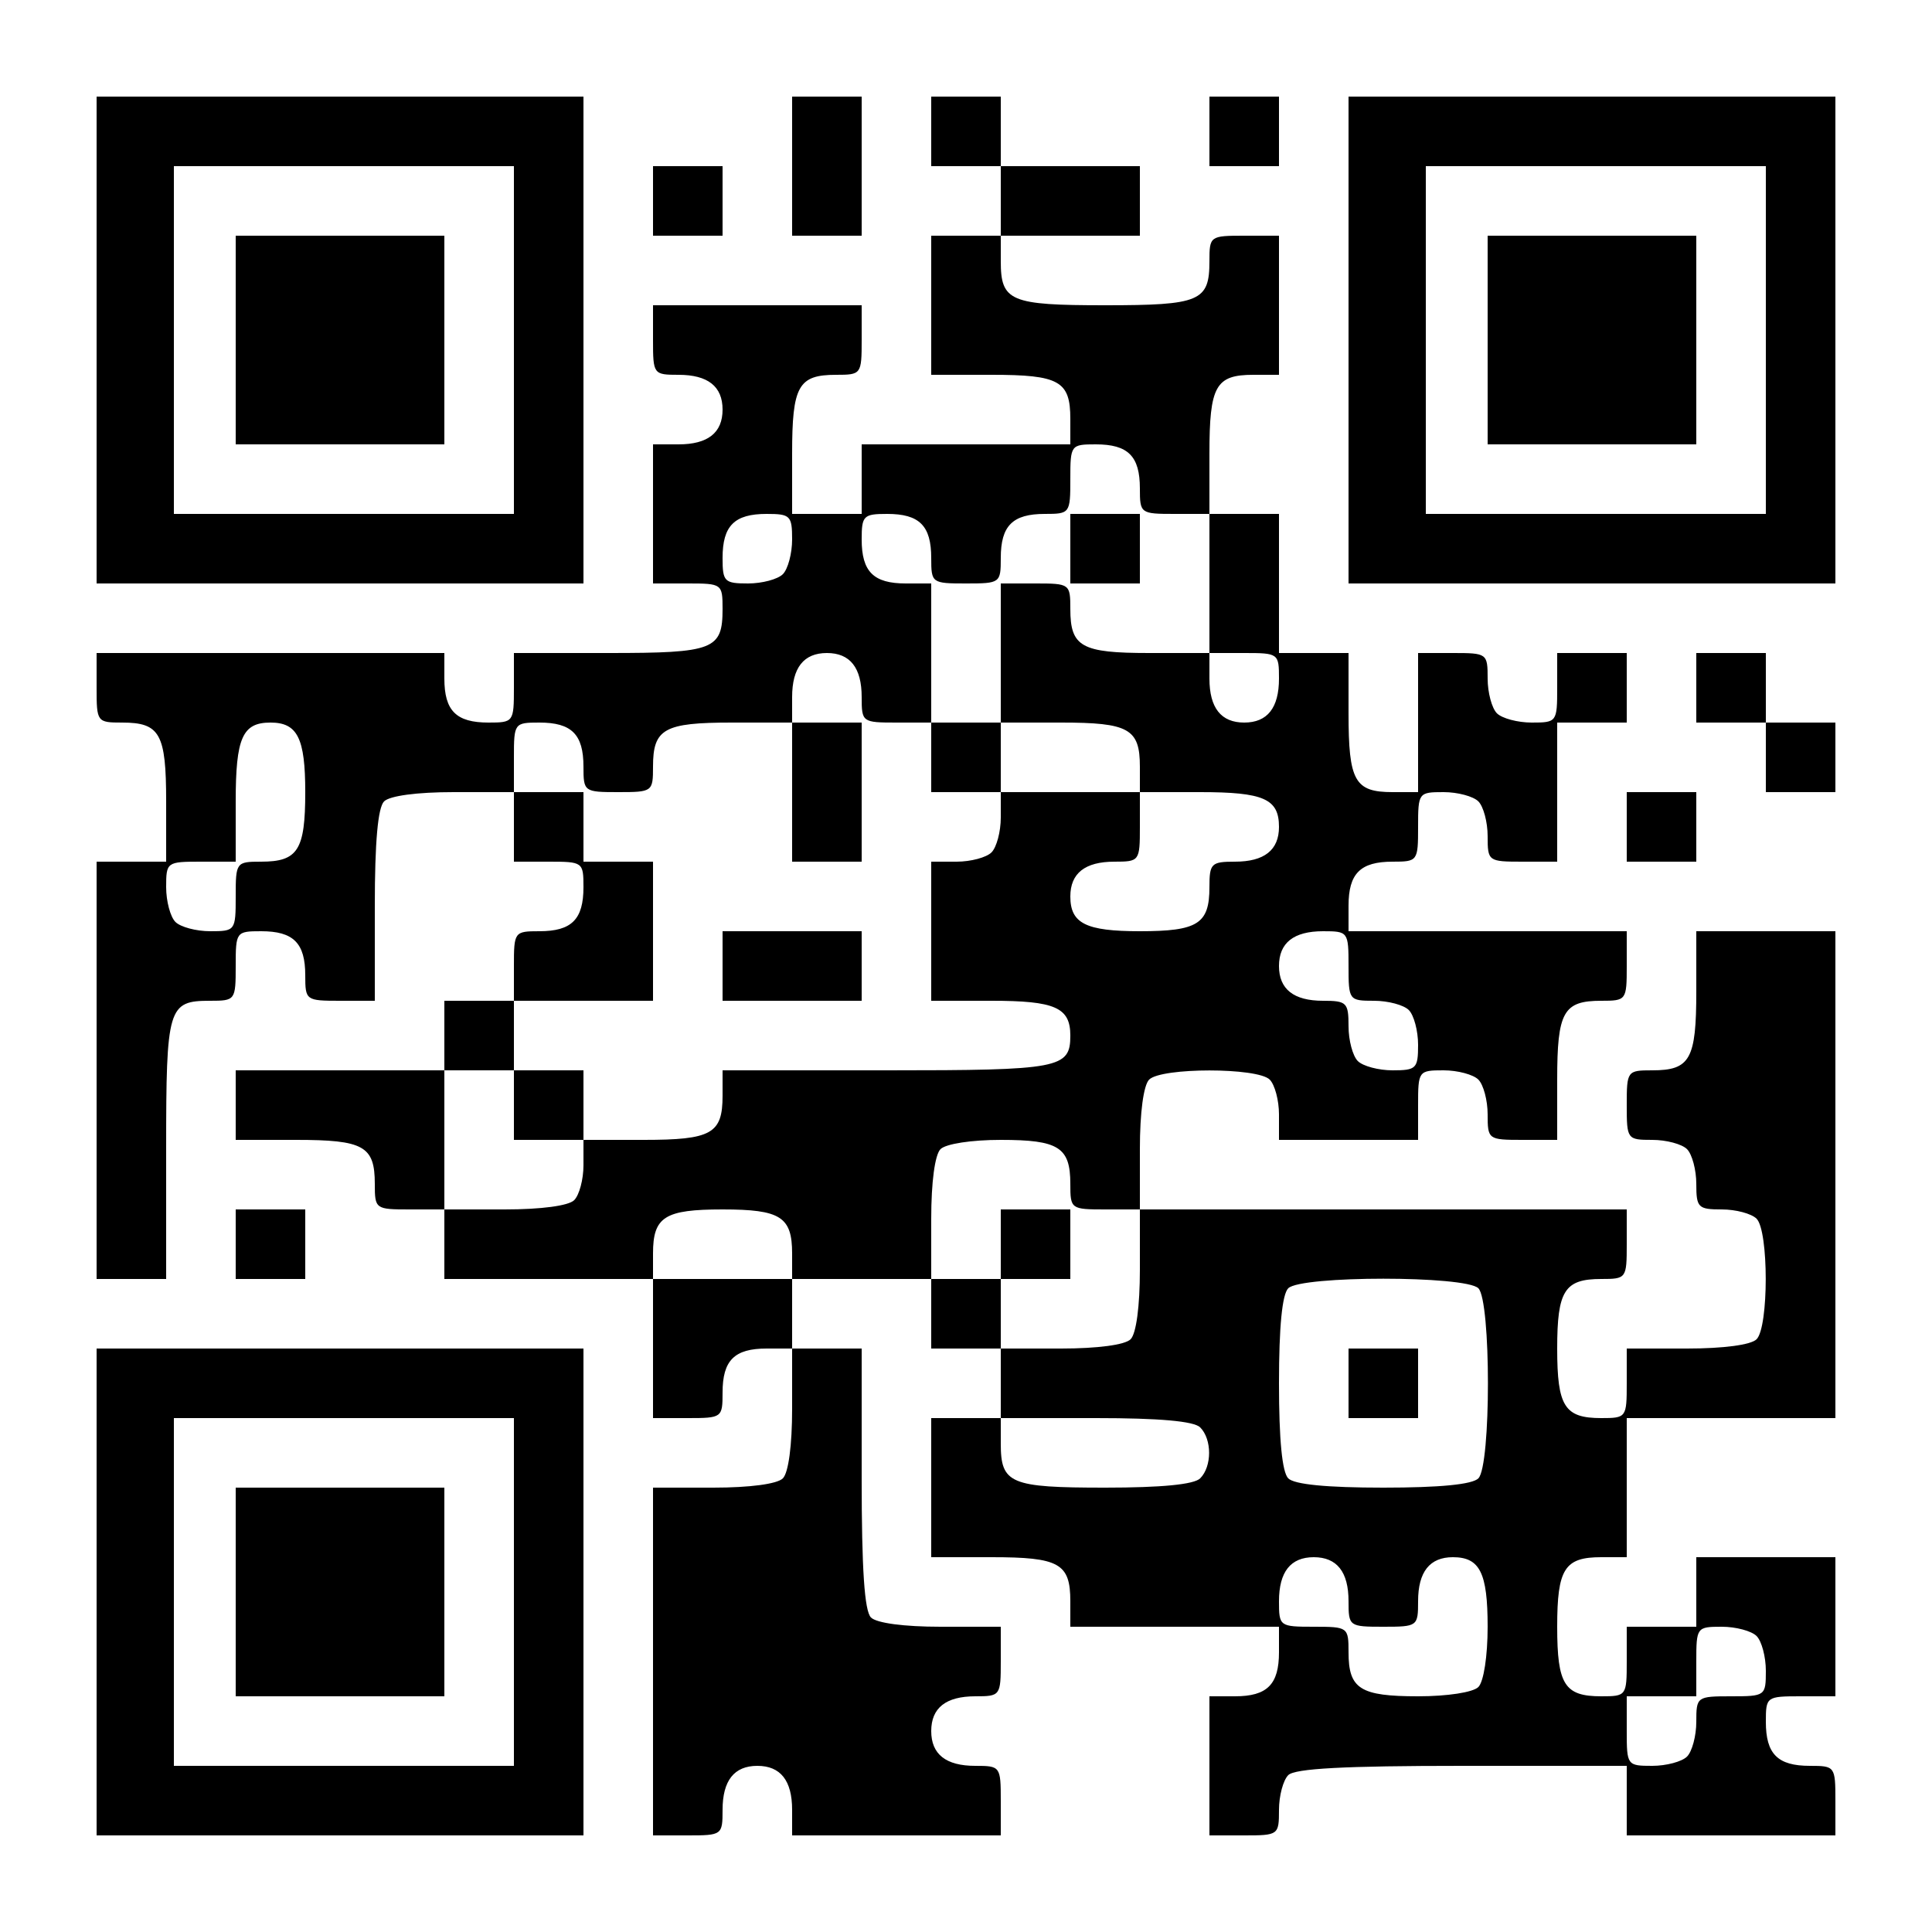 <?xml version="1.0" encoding="UTF-8" standalone="no"?>
<!-- Created with Inkscape (http://www.inkscape.org/) -->

<svg
   xmlns:dc="http://purl.org/dc/elements/1.1/"
   xmlns:cc="http://creativecommons.org/ns#"
   xmlns:rdf="http://www.w3.org/1999/02/22-rdf-syntax-ns#"
   xmlns:svg="http://www.w3.org/2000/svg"
   xmlns="http://www.w3.org/2000/svg"
   xmlns:sodipodi="http://sodipodi.sourceforge.net/DTD/sodipodi-0.dtd"
   xmlns:inkscape="http://www.inkscape.org/namespaces/inkscape"
   width="100mm"
   height="100mm"
   viewBox="0 0 100 100"
   version="1.1"
   id="svg41623"
   sodipodi:docname="qrcode.svg">
  <defs
     id="defs41617" />
  <sodipodi:namedview
     id="base"
     pagecolor="#ffffff"
     bordercolor="#666666"
     borderopacity="1.0"
     inkscape:pageopacity="0"
     inkscape:pageshadow="2"
     inkscape:zoom="1.1272276"
     inkscape:cx="120.28378"
     inkscape:cy="199.88398"
     inkscape:document-units="mm"
     inkscape:current-layer="layer1"
     showgrid="false"
     inkscape:window-width="2556"
     inkscape:window-height="1365"
     inkscape:window-x="0"
     inkscape:window-y="73"
     inkscape:window-maximized="0"
     inkscape:pagecheckerboard="true" />
  <g
     inkscape:label="Layer 1"
     inkscape:groupmode="layer"
     id="layer1"
     transform="translate(0,-197)">
    <path
       style="fill:#000000;stroke-width:0.4"
       d="M 5,279.4 V 266.8 H 17.6 30.2 V 279.4 292 H 17.6 5 Z m 21.6,0 V 270.4 h -8.8 -8.8 v 9 9 h 8.8 H 26.6 Z m -14.4,0 V 274 h 5.4 5.4 v 5.4 5.4 h -5.4 -5.4 z m 21.6,3.6 V 274 h 3.12 c 1.893,0 3.309,-0.189 3.6,-0.48 0.291,-0.291 0.48,-1.707 0.48,-3.6 v -3.12 h -1.32 c -1.669,0 -2.28,0.611 -2.28,2.28 0,1.298 -0.03,1.32 -1.8,1.32 h -1.8 v -3.6 -3.6 H 28.4 23 V 261.4 259.6 h -1.8 c -1.77,0 -1.8,-0.022 -1.8,-1.32 C 19.4,256.319 18.828,256 15.32,256 H 12.2 V 254.2 252.4 H 17.6 23 V 250.6 248.8 h 1.8 1.8 v -1.8 c 0,-1.77 0.022,-1.8 1.32,-1.8 1.669,0 2.28,-0.611 2.28,-2.28 C 30.2,241.622 30.17,241.6 28.4,241.6 H 26.6 V 239.8 238 h -3.12 c -1.893,0 -3.309,0.189 -3.6,0.48 -0.321,0.321 -0.48,2.107 -0.48,5.4 V 248.8 h -1.8 c -1.77,0 -1.8,-0.022 -1.8,-1.32 0,-1.669 -0.611,-2.28 -2.28,-2.28 -1.298,0 -1.32,0.03 -1.32,1.8 0,1.77 -0.022,1.8 -1.32,1.8 -2.187,0 -2.28,0.314 -2.28,7.68 v 6.72 H 6.8 5 v -10.8 -10.8 h 1.8 1.8 v -3.12 C 8.6,234.972 8.281,234.4 6.32,234.4 5.022,234.4 5,234.37 5,232.6 V 230.8 h 9 9 v 1.32 c 0,1.669 0.611,2.28 2.28,2.28 1.298,0 1.32,-0.03 1.32,-1.8 V 230.8 h 4.92 c 5.432,0 5.88,-0.174 5.88,-2.28 0,-1.298 -0.03,-1.32 -1.8,-1.32 h -1.8 v -3.6 -3.6 h 1.32 c 1.52,0 2.28,-0.6 2.28,-1.8 0,-1.2 -0.76,-1.8 -2.28,-1.8 -1.298,0 -1.32,-0.03 -1.32,-1.8 V 212.8 h 5.4 5.4 v 1.8 c 0,1.77 -0.022,1.8 -1.32,1.8 -1.961,0 -2.28,0.572 -2.28,4.08 v 3.12 h 1.8 1.8 V 221.8 220 h 5.4 5.4 v -1.32 C 55.4,216.719 54.828,216.4 51.32,216.4 H 48.2 v -3.6 -3.6 H 50 51.8 V 207.4 205.6 H 50 48.2 V 203.8 202 h 1.8 1.8 v 1.8 1.8 h 3.6 3.6 v 1.8 1.8 h -3.6 -3.6 v 1.32 c 0,2.076 0.482,2.28 5.4,2.28 4.918,0 5.4,-0.204 5.4,-2.28 0,-1.298 0.03,-1.32 1.8,-1.32 h 1.8 v 3.6 3.6 h -1.32 c -1.961,0 -2.28,0.572 -2.28,4.08 v 3.12 h 1.8 1.8 v 3.6 3.6 h 1.8 1.8 v 3.12 c 0,3.508 0.319,4.08 2.28,4.08 h 1.32 v -3.6 -3.6 h 1.8 c 1.77,0 1.8,0.022 1.8,1.32 0,0.726 0.216,1.536 0.48,1.8 0.264,0.264 1.074,0.48 1.8,0.48 1.298,0 1.32,-0.03 1.32,-1.8 V 230.8 h 1.8 1.8 v 1.8 1.8 h -1.8 -1.8 v 3.6 3.6 h -1.8 c -1.77,0 -1.8,-0.022 -1.8,-1.32 0,-0.726 -0.216,-1.536 -0.48,-1.8 -0.264,-0.264 -1.074,-0.48 -1.8,-0.48 -1.298,0 -1.32,0.03 -1.32,1.8 0,1.77 -0.022,1.8 -1.32,1.8 -1.669,0 -2.28,0.611 -2.28,2.28 V 245.2 h 7.2 7.2 v 1.8 c 0,1.77 -0.022,1.8 -1.32,1.8 -1.961,0 -2.28,0.572 -2.28,4.08 V 256 h -1.8 c -1.77,0 -1.8,-0.022 -1.8,-1.32 0,-0.726 -0.216,-1.536 -0.48,-1.8 -0.264,-0.264 -1.074,-0.48 -1.8,-0.48 -1.298,0 -1.32,0.03 -1.32,1.8 V 256 h -3.6 -3.6 v -1.32 c 0,-0.726 -0.216,-1.536 -0.48,-1.8 -0.632,-0.632 -5.608,-0.632 -6.24,0 -0.291,0.291 -0.48,1.707 -0.48,3.6 v 3.12 h 12.6 12.6 v 1.8 c 0,1.77 -0.022,1.8 -1.32,1.8 -1.899,0 -2.28,0.601 -2.28,3.6 0,2.999 0.381,3.6 2.28,3.6 1.298,0 1.32,-0.03 1.32,-1.8 V 266.8 h 3.12 c 1.893,0 3.309,-0.189 3.6,-0.48 0.632,-0.632 0.632,-5.608 0,-6.24 -0.264,-0.264 -1.074,-0.48 -1.8,-0.48 -1.227,0 -1.32,-0.093 -1.32,-1.32 0,-0.726 -0.216,-1.536 -0.48,-1.8 -0.264,-0.264 -1.074,-0.48 -1.8,-0.48 -1.298,0 -1.32,-0.03 -1.32,-1.8 0,-1.77 0.022,-1.8 1.32,-1.8 1.961,0 2.28,-0.572 2.28,-4.08 V 245.2 H 91.4 95 V 257.8 270.4 h -5.4 -5.4 v 3.6 3.6 h -1.32 c -1.899,0 -2.28,0.601 -2.28,3.6 0,2.999 0.381,3.6 2.28,3.6 1.298,0 1.32,-0.03 1.32,-1.8 V 281.2 H 86 87.8 V 279.4 277.6 h 3.6 3.6 v 3.6 3.6 h -1.8 c -1.77,0 -1.8,0.022 -1.8,1.32 0,1.669 0.611,2.28 2.28,2.28 1.298,0 1.32,0.03 1.32,1.8 V 292 H 89.6 84.2 V 290.2 288.4 h -8.52 c -6.093,0 -8.657,0.137 -9,0.48 -0.264,0.264 -0.48,1.074 -0.48,1.8 C 66.2,291.978 66.17,292 64.4,292 h -1.8 v -3.6 -3.6 h 1.32 c 1.669,0 2.28,-0.611 2.28,-2.28 V 281.2 h -5.4 -5.4 v -1.32 C 55.4,277.919 54.828,277.6 51.32,277.6 H 48.2 V 274 270.4 H 50 51.8 V 268.6 266.8 H 50 48.2 V 265 263.2 H 44.6 41 v 1.8 1.8 h 1.8 1.8 v 6.72 c 0,4.693 0.145,6.865 0.48,7.2 0.291,0.291 1.707,0.48 3.6,0.48 h 3.12 v 1.8 c 0,1.77 -0.022,1.8 -1.32,1.8 -1.52,0 -2.28,0.6 -2.28,1.8 0,1.2 0.76,1.8 2.28,1.8 1.298,0 1.32,0.03 1.32,1.8 V 292 H 46.4 41 v -1.32 C 41,289.16 40.4,288.4 39.2,288.4 c -1.2,0 -1.8,0.76 -1.8,2.28 C 37.4,291.978 37.37,292 35.6,292 H 33.8 Z M 87.32,287.92 c 0.264,-0.264 0.48,-1.074 0.48,-1.8 0,-1.298 0.03,-1.32 1.8,-1.32 1.77,0 1.8,-0.022 1.8,-1.32 0,-0.726 -0.216,-1.536 -0.48,-1.8 -0.264,-0.264 -1.074,-0.48 -1.8,-0.48 -1.298,0 -1.32,0.03 -1.32,1.8 V 284.8 H 86 84.2 v 1.8 c 0,1.77 0.022,1.8 1.32,1.8 0.726,0 1.536,-0.216 1.8,-0.48 z m -10.8,-3.6 c 0.276,-0.276 0.48,-1.6 0.48,-3.12 0,-2.796 -0.402,-3.6 -1.8,-3.6 -1.2,0 -1.8,0.76 -1.8,2.28 0,1.298 -0.03,1.32 -1.8,1.32 -1.77,0 -1.8,-0.022 -1.8,-1.32 0,-1.52 -0.6,-2.28 -1.8,-2.28 -1.2,0 -1.8,0.76 -1.8,2.28 0,1.298 0.03,1.32 1.8,1.32 1.77,0 1.8,0.022 1.8,1.32 0,1.899 0.601,2.28 3.6,2.28 1.52,0 2.844,-0.204 3.12,-0.48 z m -14.4,-10.8 c 0.617,-0.617 0.617,-2.023 0,-2.64 -0.321,-0.321 -2.107,-0.48 -5.4,-0.48 H 51.8 v 1.32 c 0,2.076 0.482,2.28 5.4,2.28 2.92,0 4.604,-0.164 4.92,-0.48 z m 14.4,0 c 0.66,-0.66 0.66,-9.18 0,-9.84 -0.66,-0.66 -9.18,-0.66 -9.84,0 -0.316,0.316 -0.48,2 -0.48,4.92 0,2.92 0.164,4.604 0.48,4.92 0.316,0.316 2,0.48 4.92,0.48 2.92,0 4.604,-0.164 4.92,-0.48 z M 69.8,268.6 V 266.8 h 1.8 1.8 V 268.6 270.4 H 71.6 69.8 Z M 58.52,266.32 c 0.291,-0.291 0.48,-1.707 0.48,-3.6 v -3.12 h -1.8 c -1.77,0 -1.8,-0.022 -1.8,-1.32 C 55.4,256.381 54.799,256 51.8,256 c -1.52,0 -2.844,0.204 -3.12,0.48 -0.291,0.291 -0.48,1.707 -0.48,3.6 v 3.12 h 1.8 1.8 v 1.8 1.8 h 3.12 c 1.893,0 3.309,-0.189 3.6,-0.48 z M 51.8,261.4 V 259.6 h 1.8 1.8 v 1.8 1.8 h -1.8 -1.8 z m -10.8,0.48 C 41,259.981 40.399,259.6 37.4,259.6 c -2.999,0 -3.6,0.381 -3.6,2.28 V 263.2 H 37.4 41 Z M 29.72,259.12 c 0.264,-0.264 0.48,-1.074 0.48,-1.8 V 256 h 3.12 c 3.508,0 4.08,-0.319 4.08,-2.28 V 252.4 h 8.52 c 8.943,0 9.48,-0.102 9.48,-1.8 C 55.4,249.148 54.612,248.8 51.32,248.8 H 48.2 v -3.6 -3.6 h 1.32 c 0.726,0 1.536,-0.216 1.8,-0.48 0.264,-0.264 0.48,-1.074 0.48,-1.8 V 238 h 3.6 3.6 v 1.8 c 0,1.77 -0.022,1.8 -1.32,1.8 -1.52,0 -2.28,0.6 -2.28,1.8 0,1.398 0.804,1.8 3.6,1.8 2.999,0 3.6,-0.381 3.6,-2.28 0,-1.227 0.093,-1.32 1.32,-1.32 1.52,0 2.28,-0.6 2.28,-1.8 C 66.2,238.348 65.412,238 62.12,238 H 59 v -1.32 C 59,234.719 58.428,234.4 54.92,234.4 H 51.8 v -3.6 -3.6 h 1.8 c 1.77,0 1.8,0.022 1.8,1.32 0,1.961 0.572,2.28 4.08,2.28 h 3.12 v 1.32 c 0,1.52 0.6,2.28 1.8,2.28 1.2,0 1.8,-0.76 1.8,-2.28 0,-1.298 -0.03,-1.32 -1.8,-1.32 h -1.8 v -3.6 -3.6 H 60.8 C 59.03,223.6 59,223.578 59,222.28 59,220.611 58.389,220 56.72,220 c -1.298,0 -1.32,0.03 -1.32,1.8 0,1.77 -0.022,1.8 -1.32,1.8 -1.669,0 -2.28,0.611 -2.28,2.28 0,1.298 -0.03,1.32 -1.8,1.32 -1.77,0 -1.8,-0.022 -1.8,-1.32 0,-1.669 -0.611,-2.28 -2.28,-2.28 -1.227,0 -1.32,0.093 -1.32,1.32 0,1.669 0.611,2.28 2.28,2.28 h 1.32 v 3.6 3.6 h -1.8 c -1.77,0 -1.8,-0.022 -1.8,-1.32 0,-1.52 -0.6,-2.28 -1.8,-2.28 -1.2,0 -1.8,0.76 -1.8,2.28 V 234.4 h -3.12 c -3.508,0 -4.08,0.319 -4.08,2.28 C 33.8,237.978 33.77,238 32,238 c -1.77,0 -1.8,-0.022 -1.8,-1.32 0,-1.669 -0.611,-2.28 -2.28,-2.28 -1.298,0 -1.32,0.03 -1.32,1.8 V 238 h 1.8 1.8 v 1.8 1.8 h 1.8 1.8 v 3.6 3.6 H 30.2 26.6 V 250.6 252.4 H 24.8 23 v 3.6 3.6 h 3.12 c 1.893,0 3.309,-0.189 3.6,-0.48 z M 26.6,254.2 V 252.4 h 1.8 1.8 V 254.2 256 h -1.8 -1.8 z m 10.8,-7.2 V 245.2 H 41 44.6 V 247 248.8 H 41 37.4 Z M 41,238 v -3.6 h 1.8 1.8 v 3.6 3.6 H 42.8 41 Z m 7.2,-1.8 V 234.4 H 50 51.8 V 236.2 238 H 50 48.2 Z m 7.2,-10.8 V 223.6 h 1.8 1.8 v 1.8 1.8 h -1.8 -1.8 z m 18,25.68 c 0,-0.726 -0.216,-1.536 -0.48,-1.8 -0.264,-0.264 -1.074,-0.48 -1.8,-0.48 -1.298,0 -1.32,-0.03 -1.32,-1.8 0,-1.77 -0.022,-1.8 -1.32,-1.8 -1.52,0 -2.28,0.6 -2.28,1.8 0,1.2 0.76,1.8 2.28,1.8 1.227,0 1.32,0.093 1.32,1.32 0,0.726 0.216,1.536 0.48,1.8 0.264,0.264 1.074,0.48 1.8,0.48 1.227,0 1.32,-0.093 1.32,-1.32 z m -61.2,-7.68 c 0,-1.77 0.022,-1.8 1.32,-1.8 1.899,0 2.28,-0.601 2.28,-3.6 0,-2.796 -0.402,-3.6 -1.8,-3.6 -1.452,0 -1.8,0.788 -1.8,4.08 v 3.12 h -1.8 c -1.77,0 -1.8,0.022 -1.8,1.32 0,0.726 0.216,1.536 0.48,1.8 0.264,0.264 1.074,0.48 1.8,0.48 1.298,0 1.32,-0.03 1.32,-1.8 z M 40.52,226.72 C 40.784,226.456 41,225.646 41,224.92 41,223.693 40.907,223.6 39.68,223.6 c -1.669,0 -2.28,0.611 -2.28,2.28 0,1.227 0.093,1.32 1.32,1.32 0.726,0 1.536,-0.216 1.8,-0.48 z M 12.2,261.4 V 259.6 H 14 15.8 V 261.4 263.2 H 14 12.2 Z m 72,-21.6 V 238 H 86 87.8 V 239.8 241.6 H 86 84.2 Z m 7.2,-3.6 V 234.4 H 89.6 87.8 V 232.6 230.8 h 1.8 1.8 V 232.6 234.4 H 93.2 95 V 236.2 238 H 93.2 91.4 Z M 5,214.6 V 202 H 17.6 30.2 V 214.6 227.2 H 17.6 5 Z m 21.6,0 V 205.6 h -8.8 -8.8 v 9 9 h 8.8 H 26.6 Z m -14.4,0 V 209.2 H 17.6 23 V 214.6 220 h -5.4 -5.4 z m 57.6,0 V 202 H 82.4 95 V 214.6 227.2 H 82.4 69.8 Z m 21.6,0 V 205.6 h -8.8 -8.8 v 9 9 h 8.8 H 91.4 Z m -14.4,0 V 209.2 h 5.4 5.4 V 214.6 220 H 82.4 77 Z m -43.2,-7.2 V 205.6 h 1.8 1.8 V 207.4 209.2 H 35.6 33.8 Z M 41,205.6 V 202 h 1.8 1.8 v 3.6 3.6 H 42.8 41 Z m 21.6,-1.8 V 202 h 1.8 1.8 v 1.8 1.8 h -1.8 -1.8 z"
       id="path35357"
       inkscape:connector-curvature="0" />
  </g>
</svg>
